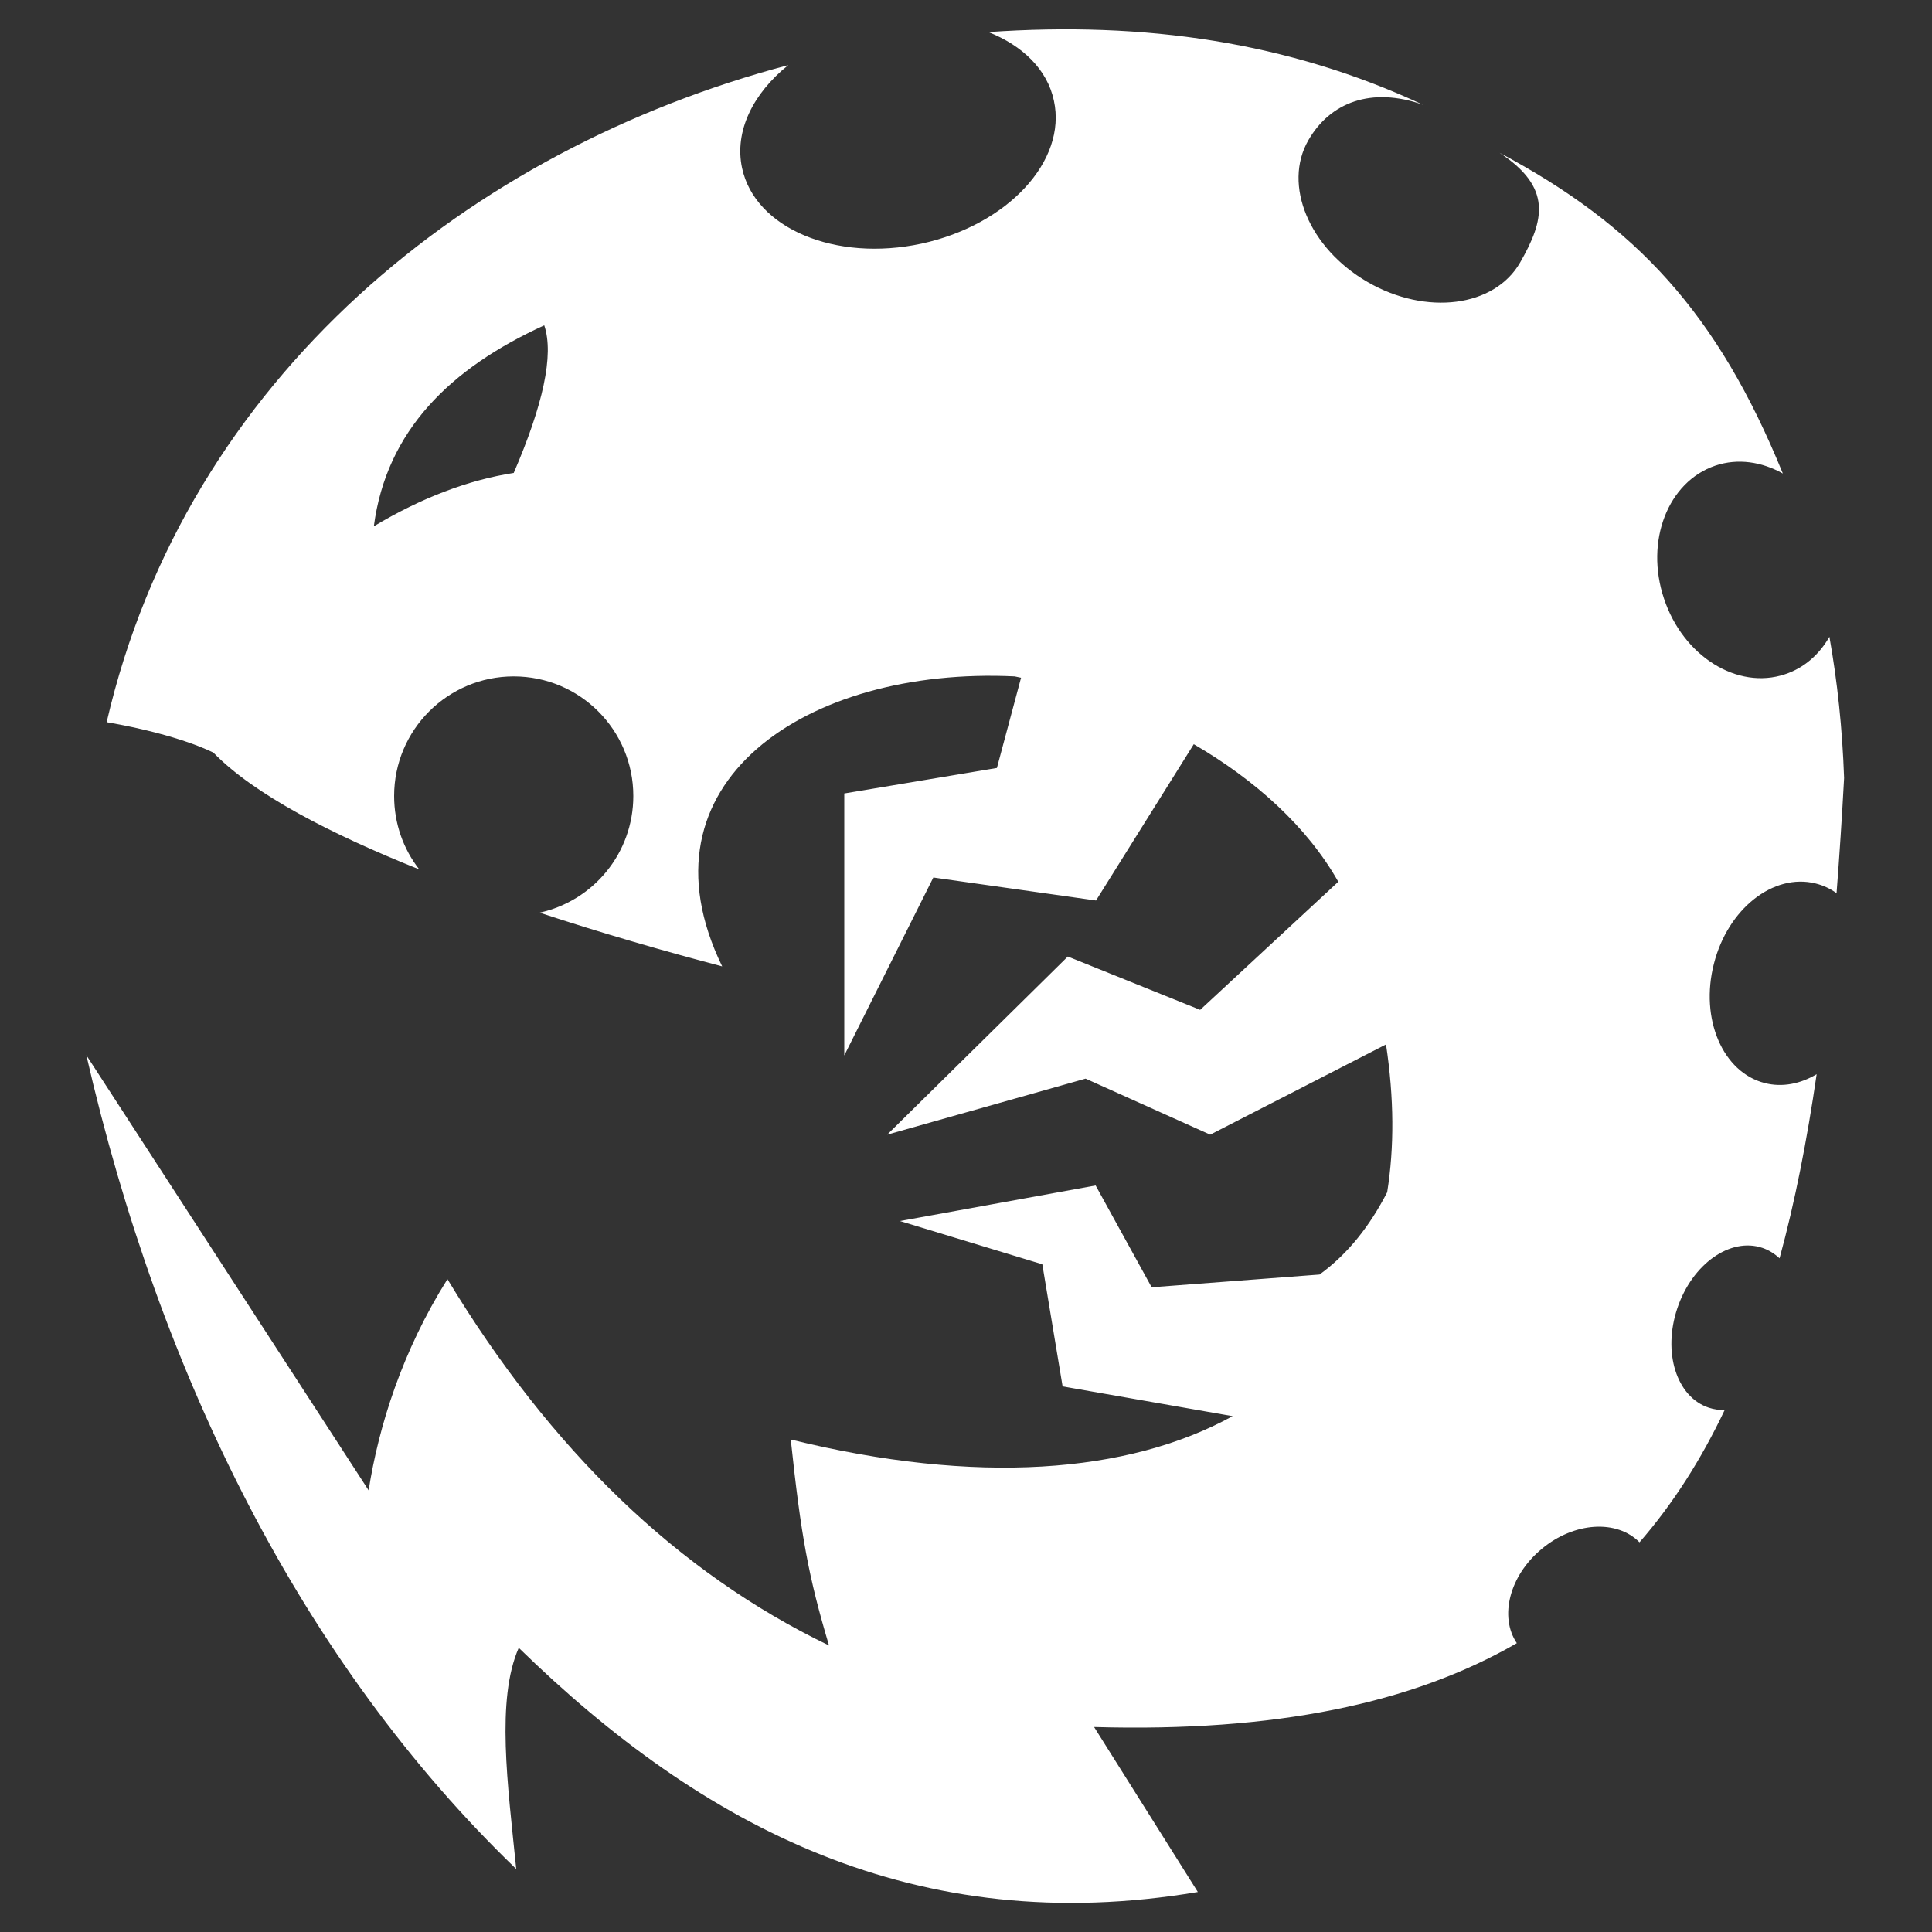<?xml version="1.0" encoding="utf-8"?>
<!-- Generator: Adobe Illustrator 27.0.0, SVG Export Plug-In . SVG Version: 6.00 Build 0)  -->
<svg version="1.1" id="Layer_2_00000172419871296905352020000014863309351268734859_"
	 xmlns="http://www.w3.org/2000/svg" xmlns:xlink="http://www.w3.org/1999/xlink" x="0px" y="0px" viewBox="0 0 1000 1000"
	 style="enable-background:new 0 0 1000 1000;" xml:space="preserve">
<rect x="0" y="0" width="1000" height="1000" fill="#333333" stroke="none"/>
<style type="text/css">
	.st0{fill:#FFFFFF;}
</style>
<path class="st0" d="M785.1,850.5c-9.2-13.7-3.8-35,12.9-48.8c16.8-14,38.9-15.3,50.6-3.4c17.3-19.9,31.9-42.8,44.1-68.5
	c-2.8,0.1-5.6-0.3-8.3-1.2c-16.7-5.6-23.9-28.6-16.2-51.5s27.4-36.8,44-31.2c3.3,1.1,6.3,3,8.9,5.4c8-29.3,14.2-61.1,19.2-95.3
	c-8.4,5-17.8,6.9-26.8,4.6c-21.8-5.5-33.7-33.2-26.4-61.7c7.2-28.5,30.8-47.1,52.7-41.6c4,1,7.6,2.7,10.8,5
	c1.5-19.3,2.8-39.2,3.9-59.6c-0.9-25.7-3.5-50.1-7.6-73.1c-5.2,9.1-13,16.1-23,19.4c-24.6,8.2-52.7-9.3-62.6-39.1
	c-10-29.8,2-60.6,26.6-68.9c11.6-3.9,24-2,34.9,4.1c-33.8-83-75.9-128.4-146.6-166c27.3,18,23.2,34.8,10.6,56.8
	c-13.3,23.1-48.6,27.6-78.9,10.1s-44-50.3-30.7-73.4c11.3-19.7,32.7-27.8,59.3-18.4c-69.7-32.5-144-43.2-224.9-37.6
	c17.7,7,30.5,19.4,33.9,35.5c6.8,31.2-23.9,64.3-68.5,74c-44.6,9.6-86.2-7.9-92.9-39.1c-4.1-19,5.6-38.6,23.9-53.3
	C243.9,77.1,96.6,195,55.2,373.8c38.2,6.6,55.3,15.8,55.3,15.8c20.9,21.5,60.5,42,106.5,60.4c-8.2-10.5-13-23.7-13-38
	c0-34.2,27.7-61.9,61.9-61.9s61.9,27.7,61.9,61.9c0,29.6-20.7,54.3-48.5,60.4c32.2,10.6,64.8,20,94.5,27.8
	c-46.1-94.8,43.4-155.3,151.4-150.1c1.1,0.2,2.2,0.5,3.3,0.7L516,397.5l-79,13.2v135.6l46.1-92.1l84.2,11.9l50.6-80.9
	c31.8,18.5,58.7,42.7,74.8,71.2l-71.5,66.3l-68.5-27.6l-93.5,92.2l102.7-29l64.5,29l91-46.7c4.2,27.8,4.3,53.4,0.6,76.5
	c-8.8,17.1-20,31.7-35,42.6l-86.9,6.6l-29-52.7l-97.9,17.8l-3.4,0.6l73.7,22.4l10.5,63.2L638,733c-54.2,29.8-132.7,35.7-228.7,12.1
	c5.3,50,9.2,71.1,19.8,106.6c-78.5-37.8-144.3-101.5-197.5-189.6c-23.4,37.2-35.6,76.1-40.8,109.3L44.7,546.2
	c38.1,166.1,111.9,314.6,222.5,421.2c-4.4-43.7-10.5-87.6,1.3-114.5c95.4,93.1,205.9,150.9,351.5,126.4l-53.7-85.4
	C660,896.6,731.1,881.7,785.1,850.5z M265.9,244.8c-23.3,3.6-47.7,12.8-72.4,27.6c6.5-49.5,39.6-81.8,88.2-104
	C286.9,183.8,280.9,210,265.9,244.8z"/>
</svg>
